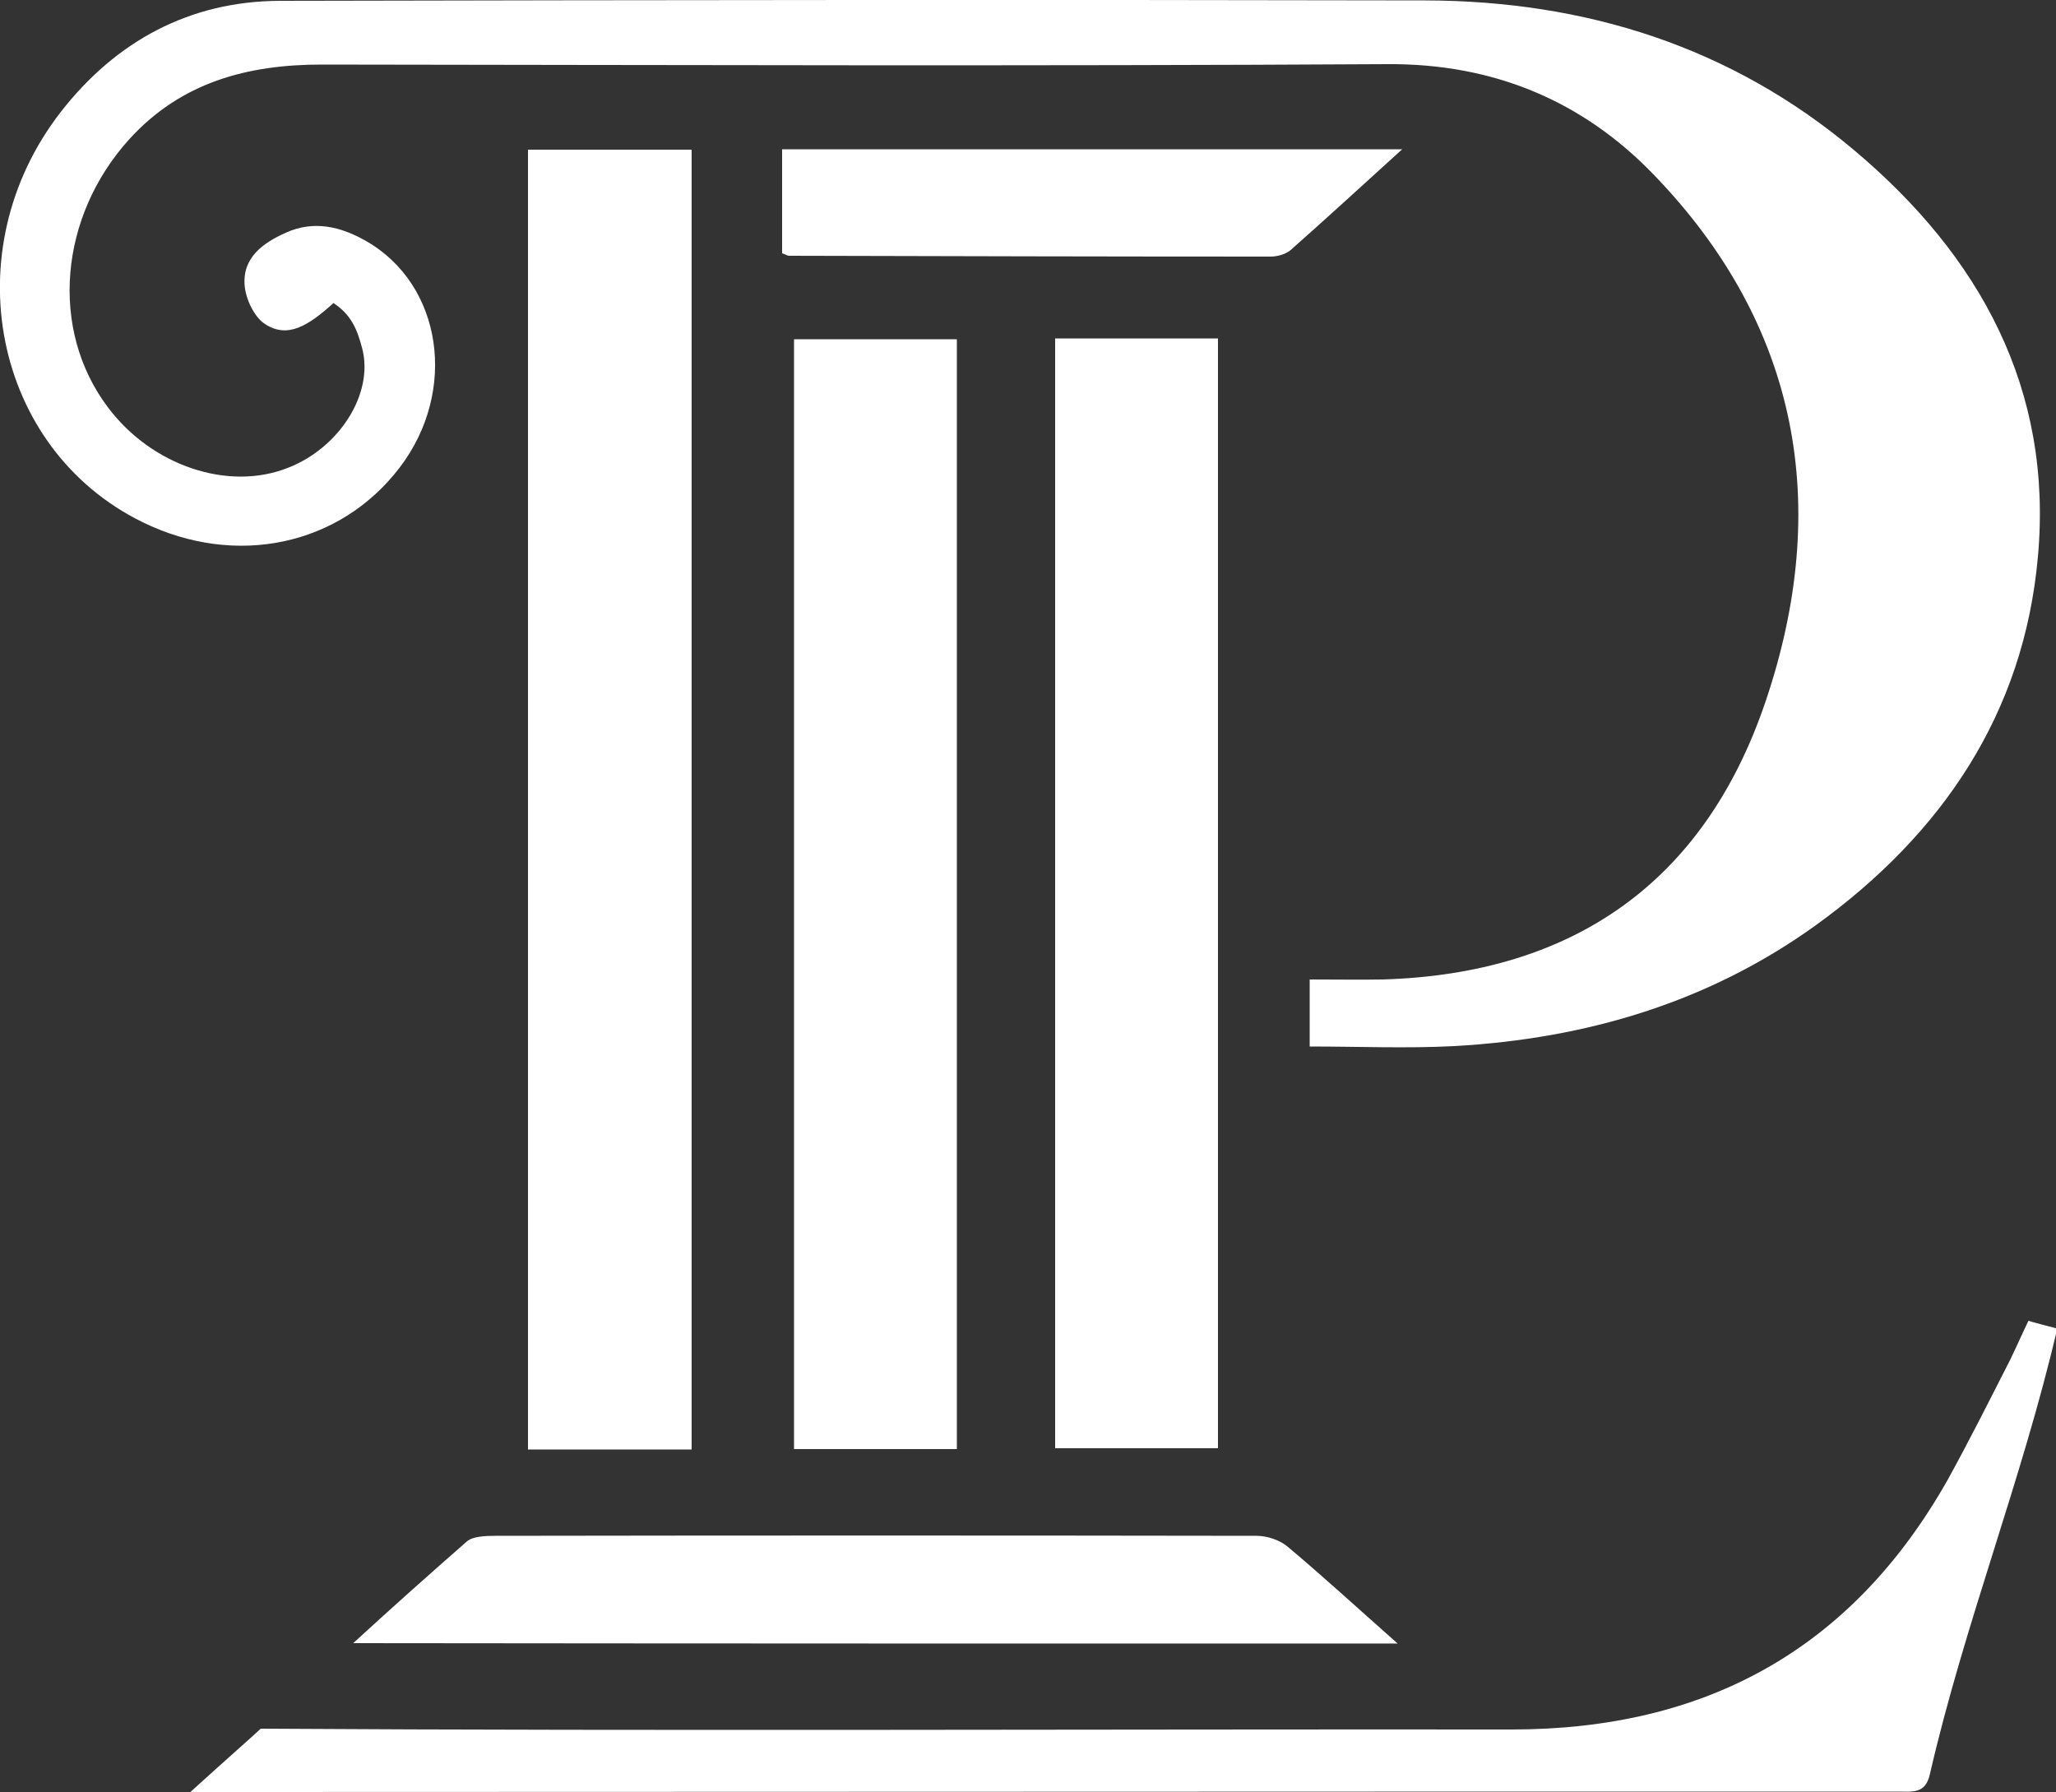 <?xml version="1.0" encoding="utf-8"?>
<!-- Generator: Adobe Illustrator 27.2.0, SVG Export Plug-In . SVG Version: 6.00 Build 0)  -->
<svg version="1.1" id="Camada_1" xmlns="http://www.w3.org/2000/svg" xmlns:xlink="http://www.w3.org/1999/xlink" x="0px" y="0px"
	 viewBox="0 0 50 43.58" style="enable-background:new 0 0 50 43.58;" xml:space="preserve">
<rect x="0" y="0" width="50" height="43.58" fill="#333333" stroke="none"/>
<style type="text/css">
	.st0{fill:#FFFFFF;}
</style>
<path class="st0" d="M8.11,7.37C7.5,7.92,6.99,8.25,6.43,7.87C6.18,7.7,5.98,7.28,5.95,6.95c-0.06-0.68,0.44-1.04,1-1.29
	C7.63,5.35,8.29,5.51,8.9,5.86c1.86,1.06,2.24,3.65,0.82,5.51c-1.45,1.9-3.98,2.44-6.25,1.33c-3.64-1.78-4.61-6.61-1.99-9.98
	c1.34-1.72,3.13-2.69,5.32-2.7C16.08,0,25.37-0.01,34.66,0.01c3.89,0.01,7.44,1.12,10.44,3.65c3.04,2.56,4.83,5.79,4.46,9.88
	c-0.34,3.82-2.34,6.75-5.4,8.96c-2.61,1.88-5.59,2.76-8.79,2.94c-1.16,0.06-2.33,0.01-3.52,0.01c0-0.52,0-1.02,0-1.63
	c0.62,0,1.2,0.01,1.78,0c4.62-0.14,7.81-2.36,9.3-6.74c1.62-4.77,0.83-9.17-2.72-12.84c-1.72-1.78-3.88-2.7-6.48-2.68
	C25.08,1.61,16.45,1.58,7.82,1.57c-1.8,0-3.42,0.43-4.68,1.82C1.44,5.27,1.2,8.01,2.62,9.9c1.07,1.43,2.94,2.06,4.4,1.47
	c1.24-0.49,2.07-1.8,1.79-2.89C8.68,7.98,8.53,7.65,8.11,7.37z M12.84,35.25c1.35,0,2.64,0,3.98,0c0-10.54,0-21.05,0-31.61
	c-1.34,0-2.63,0-3.98,0C12.84,14.21,12.84,24.72,12.84,35.25z M25.66,35.22c1.36,0,2.66,0,3.96,0c0-9.02,0-17.99,0-26.99
	c-1.34,0-2.64,0-3.96,0C25.66,17.29,25.66,26.26,25.66,35.22z M23.27,8.25c-1.34,0-2.63,0-3.96,0c0,9.02,0,17.99,0,26.99
	c1.31,0,2.59,0,3.96,0C23.27,26.21,23.27,17.24,23.27,8.25z M49.33,32.12c-0.15,0.31-0.29,0.63-0.44,0.94
	c-0.5,0.98-0.99,1.96-1.52,2.92c-2.33,4.13-5.89,6.08-10.61,6.08c-9.57-0.01-20.86,0.04-30.42-0.02c-0.12,0.12-0.83,0.74-1.71,1.54
	c0.33,0.02,0.91,0,1.1,0c10.36,0,21.59-0.01,31.96-0.01c2.83,0,5.66,0,8.49,0c0.32,0,0.64,0.06,0.75-0.41
	c0.84-3.66,2.25-7.19,3.1-10.85C49.96,32.29,49.37,32.14,49.33,32.12z M33.99,39.97c-0.96-0.85-1.8-1.62-2.68-2.36
	c-0.19-0.16-0.5-0.26-0.75-0.26c-6.17-0.01-12.35-0.01-18.52,0c-0.22,0-0.55,0.01-0.69,0.14c-0.89,0.78-1.78,1.57-2.76,2.47
	C17.07,39.97,25.52,39.97,33.99,39.97z M19.02,3.63c0,0.89,0,1.72,0,2.53c0.09,0.03,0.13,0.06,0.17,0.06
	c3.9,0.01,7.81,0.02,11.71,0.02c0.17,0,0.38-0.06,0.5-0.17c0.87-0.77,1.73-1.56,2.7-2.44C28.96,3.63,23.99,3.63,19.02,3.63z"/>
</svg>
